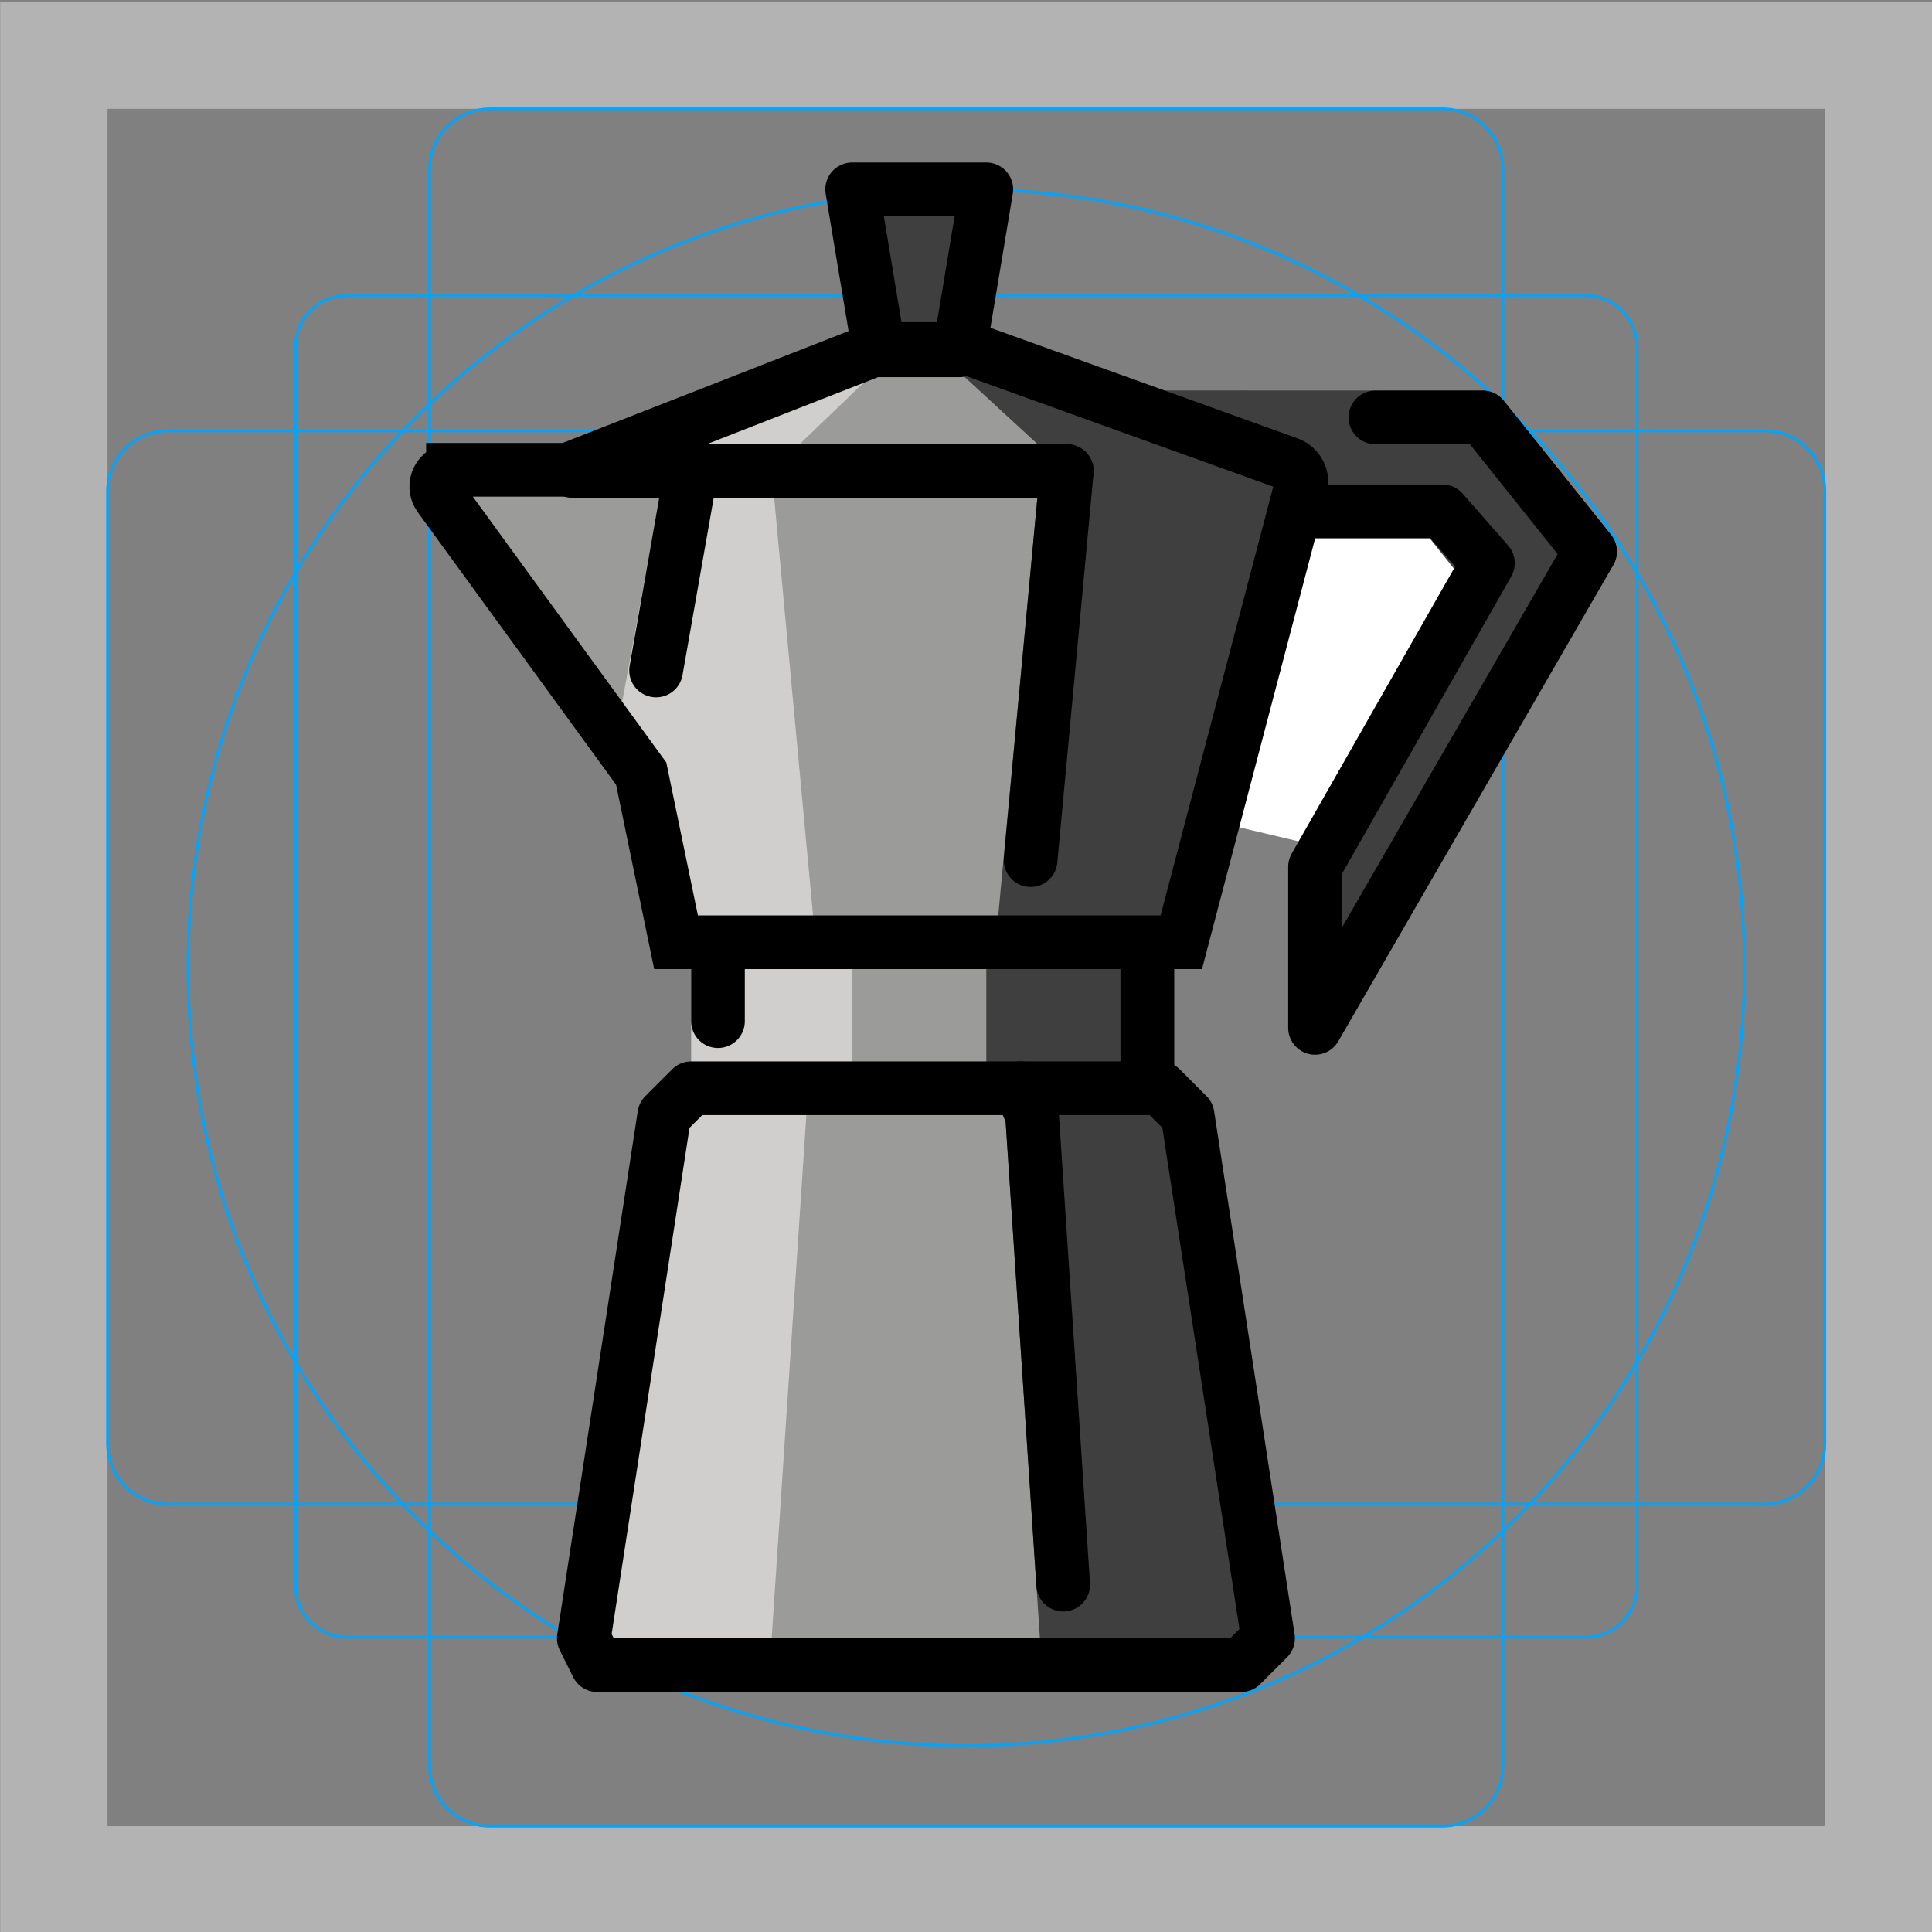 <?xml version="1.0" encoding="UTF-8"?>
<svg id="emoji" xmlns="http://www.w3.org/2000/svg" viewBox="0 0 72 72">
  <rect x="0" y="0" width="72" height="72" fill="#808080" stroke="none"/>
  <g id="grid">
    <path d="m68.007,4.056v64H4.007V4.056h64ZM72.007.056H.007v72h72V.056Z" fill="#b3b3b3"/>
    <path d="m12.93,11.014h46.154c.51,0,.999.203,1.36.563.361.361.563.85.563,1.36v46.154c0,.51-.203.999-.563,1.36s-.85.563-1.36.563H12.93c-.51,0-.999-.203-1.36-.563-.361-.361-.563-.85-.563-1.36V12.937c0-.51.203-.999.563-1.36.361-.361.85-.563,1.36-.563h0Z" fill="none" stroke="#00a5ff" stroke-miterlimit="10" stroke-width=".1"/>
    <path d="m53.753,4.056H18.26c-1.245,0-2.254,1.009-2.254,2.254v59.493c0,1.245,1.009,2.254,2.254,2.254h35.493c1.245,0,2.254-1.009,2.254-2.254V6.309c0-1.245-1.009-2.254-2.254-2.254Z" fill="none" stroke="#00a5ff" stroke-miterlimit="10" stroke-width=".1"/>
    <path d="m68.007,53.802V18.309c0-1.245-1.009-2.254-2.254-2.254H6.26c-1.245,0-2.254,1.009-2.254,2.254v35.493c0,1.245,1.009,2.254,2.254,2.254h59.493c1.245,0,2.254-1.009,2.254-2.254Z" fill="none" stroke="#00a5ff" stroke-miterlimit="10" stroke-width=".1"/>
    <path d="m36.007,65.055c16.016,0,29-12.984,29-29S52.023,7.056,36.007,7.056,7.007,20.039,7.007,36.056s12.984,29,29,29Z" fill="none" stroke="#00a5ff" stroke-miterlimit="10" stroke-width=".1"/>
  </g>
  <g id="line-supplement">
    <path d="m29.756,17.555l1.38,14.5" fill="none" stroke="#000" stroke-linecap="round" stroke-linejoin="round" stroke-width="2"/>
    <path d="m31.467,41.056l-.431,1-1.161,17.5" fill="none" stroke="#000" stroke-linecap="round" stroke-linejoin="round" stroke-width="2"/>
  </g>
  <g id="color">
    <polygon points="46.635 27.113 48.547 19.672 53.456 19.827 55.006 21.429 49.684 31.66 45.757 30.73 46.635 27.113" fill="#fff"/>
    <path d="m55.257,15.556l-12.797-.005,5.798,3.505h5.5l2,2.5-6.233,10.641.091,3.78,9.641-15.421-4-5Z" fill="#3f3f3f" stroke="#3f3f3f" stroke-linecap="round" stroke-linejoin="round" stroke-width="2"/>
    <path d="m24.757,42.056l-3,19.5.5,1h24l1-1-3-19.5-1-1h-17.5l-1,1Z" fill="#d0cfce"/>
    <path d="m36.078,61.618v-21.5h6.5l1,1,3,19.5-1,1h-9.5Z" fill="#3f3f3f" fill-rule="evenodd"/>
    <path d="m30.051,41.556l-1.294,19.5.216,1h10.353l.431-1-1.294-19.5-.431-1h-7.549s-.431,1-.431,1Z" fill="#9b9b9a"/>
    <path d="m39.757,61.056l-1.294-19.5-.431-1" fill="none" stroke="#3f3f3f" stroke-linejoin="round" stroke-width="2"/>
    <path d="m44.434,32.42l3.037-11.812c.447-1.736-.488-3.53-2.167-4.16l-8.453-3.17c-.394-.148-.811-.223-1.232-.223h-1.98c-.58,0-1.151.144-1.663.419l-5.552,2.987c-.295.159-.611.274-.938.343l-3.188.672c-2.381.502-3.541,3.216-2.258,5.284l3.498,5.639c.204.329.353.69.439,1.068l.654,2.861c.365,1.596,1.784,2.727,3.421,2.727h12.981c1.601,0,3-1.084,3.399-2.635Z" fill="#d0cfce" fill-rule="evenodd"/>
    <path d="m33.757,35.056V13.056h3l12,4.5-4.5,17.5h-10.5Z" fill="#3f3f3f" fill-rule="evenodd"/>
    <path d="m39.757,17.555l-1.833,17.5h-7.537l-1.63-17.5,4.685-4.5h1.426l4.889,4.5Z" fill="#9b9b9a"/>
    <path d="m38.124,34.991l1.633-17.436" fill="none" stroke="#3f3f3f" stroke-linecap="round" stroke-linejoin="round" stroke-width="2"/>
    <path d="m24.642,18.239l-1.518,8.257-5.51-7.485c-.321-.454.03-1.078.585-1.039l6.443.267Z" fill="#9b9b9a"/>
    <rect x="25.757" y="36.056" width="18" height="4" fill="#d0cfce"/>
    <g>
      <rect x="35.757" y="36.056" width="8" height="4" fill="#3f3f3f"/>
      <rect x="35.757" y="36.056" width="8" height="4" fill="#3f3f3f"/>
    </g>
    <rect x="31.757" y="36.056" width="5" height="4" fill="#9b9b9a"/>
    <path d="m31.757,7.056h5l-1,6h-3l-1-6Z" fill="#3f3f3f"/>
  </g>
  <g id="line">
    <path d="m24.757,41.556l-3,19.5.5,1h24l1-1-3-19.5-1-1h-17.5l-1,1Z" fill="none" stroke="#000" stroke-linejoin="round" stroke-width="2"/>
    <path d="m51.257,15.556h4l4,5-10.25,17.75v-6l6.444-11.319-1.694-1.931h-5.5" fill="none" stroke="#000" stroke-linecap="round" stroke-linejoin="round" stroke-width="2"/>
    <path d="m39.757,17.555l-1.35,14.5" fill="none" stroke="#000" stroke-linecap="round" stroke-linejoin="round" stroke-width="2"/>
    <path d="m38.031,40.556l.431,1,1.161,17.5" fill="none" stroke="#000" stroke-linecap="round" stroke-linejoin="round" stroke-width="2"/>
    <path d="m31.757,7.056h5l-1,6h-3l-1-6Z" fill="none" stroke="#000" stroke-linejoin="round" stroke-width="2"/>
    <path d="m21.344,17.555h18.413" fill="none" stroke="#000" stroke-linecap="round" stroke-linejoin="round" stroke-width="2"/>
    <path d="m25.745,17.63l-1.295,7.357" fill="none" stroke="#000" stroke-linecap="round" stroke-width="2"/>
    <path d="m26.757,35.306v2.75" fill="none" stroke="#000" stroke-linecap="round" stroke-width="2"/>
    <path d="m42.757,35.306v4.75" fill="none" stroke="#000" stroke-linecap="round" stroke-width="2"/>
    <path d="m16.881,17.508h4.276l11.5-4.5h3.5l11.857,4.269c.363.131.564.519.462.891l-4.452,16.947h-18.83l-1.299-6.286-7.518-10.33c-.3-.412-.005-.99.504-.99Z" fill="none" stroke="#000" stroke-miterlimit="10" stroke-width="2"/>
  </g>
</svg>